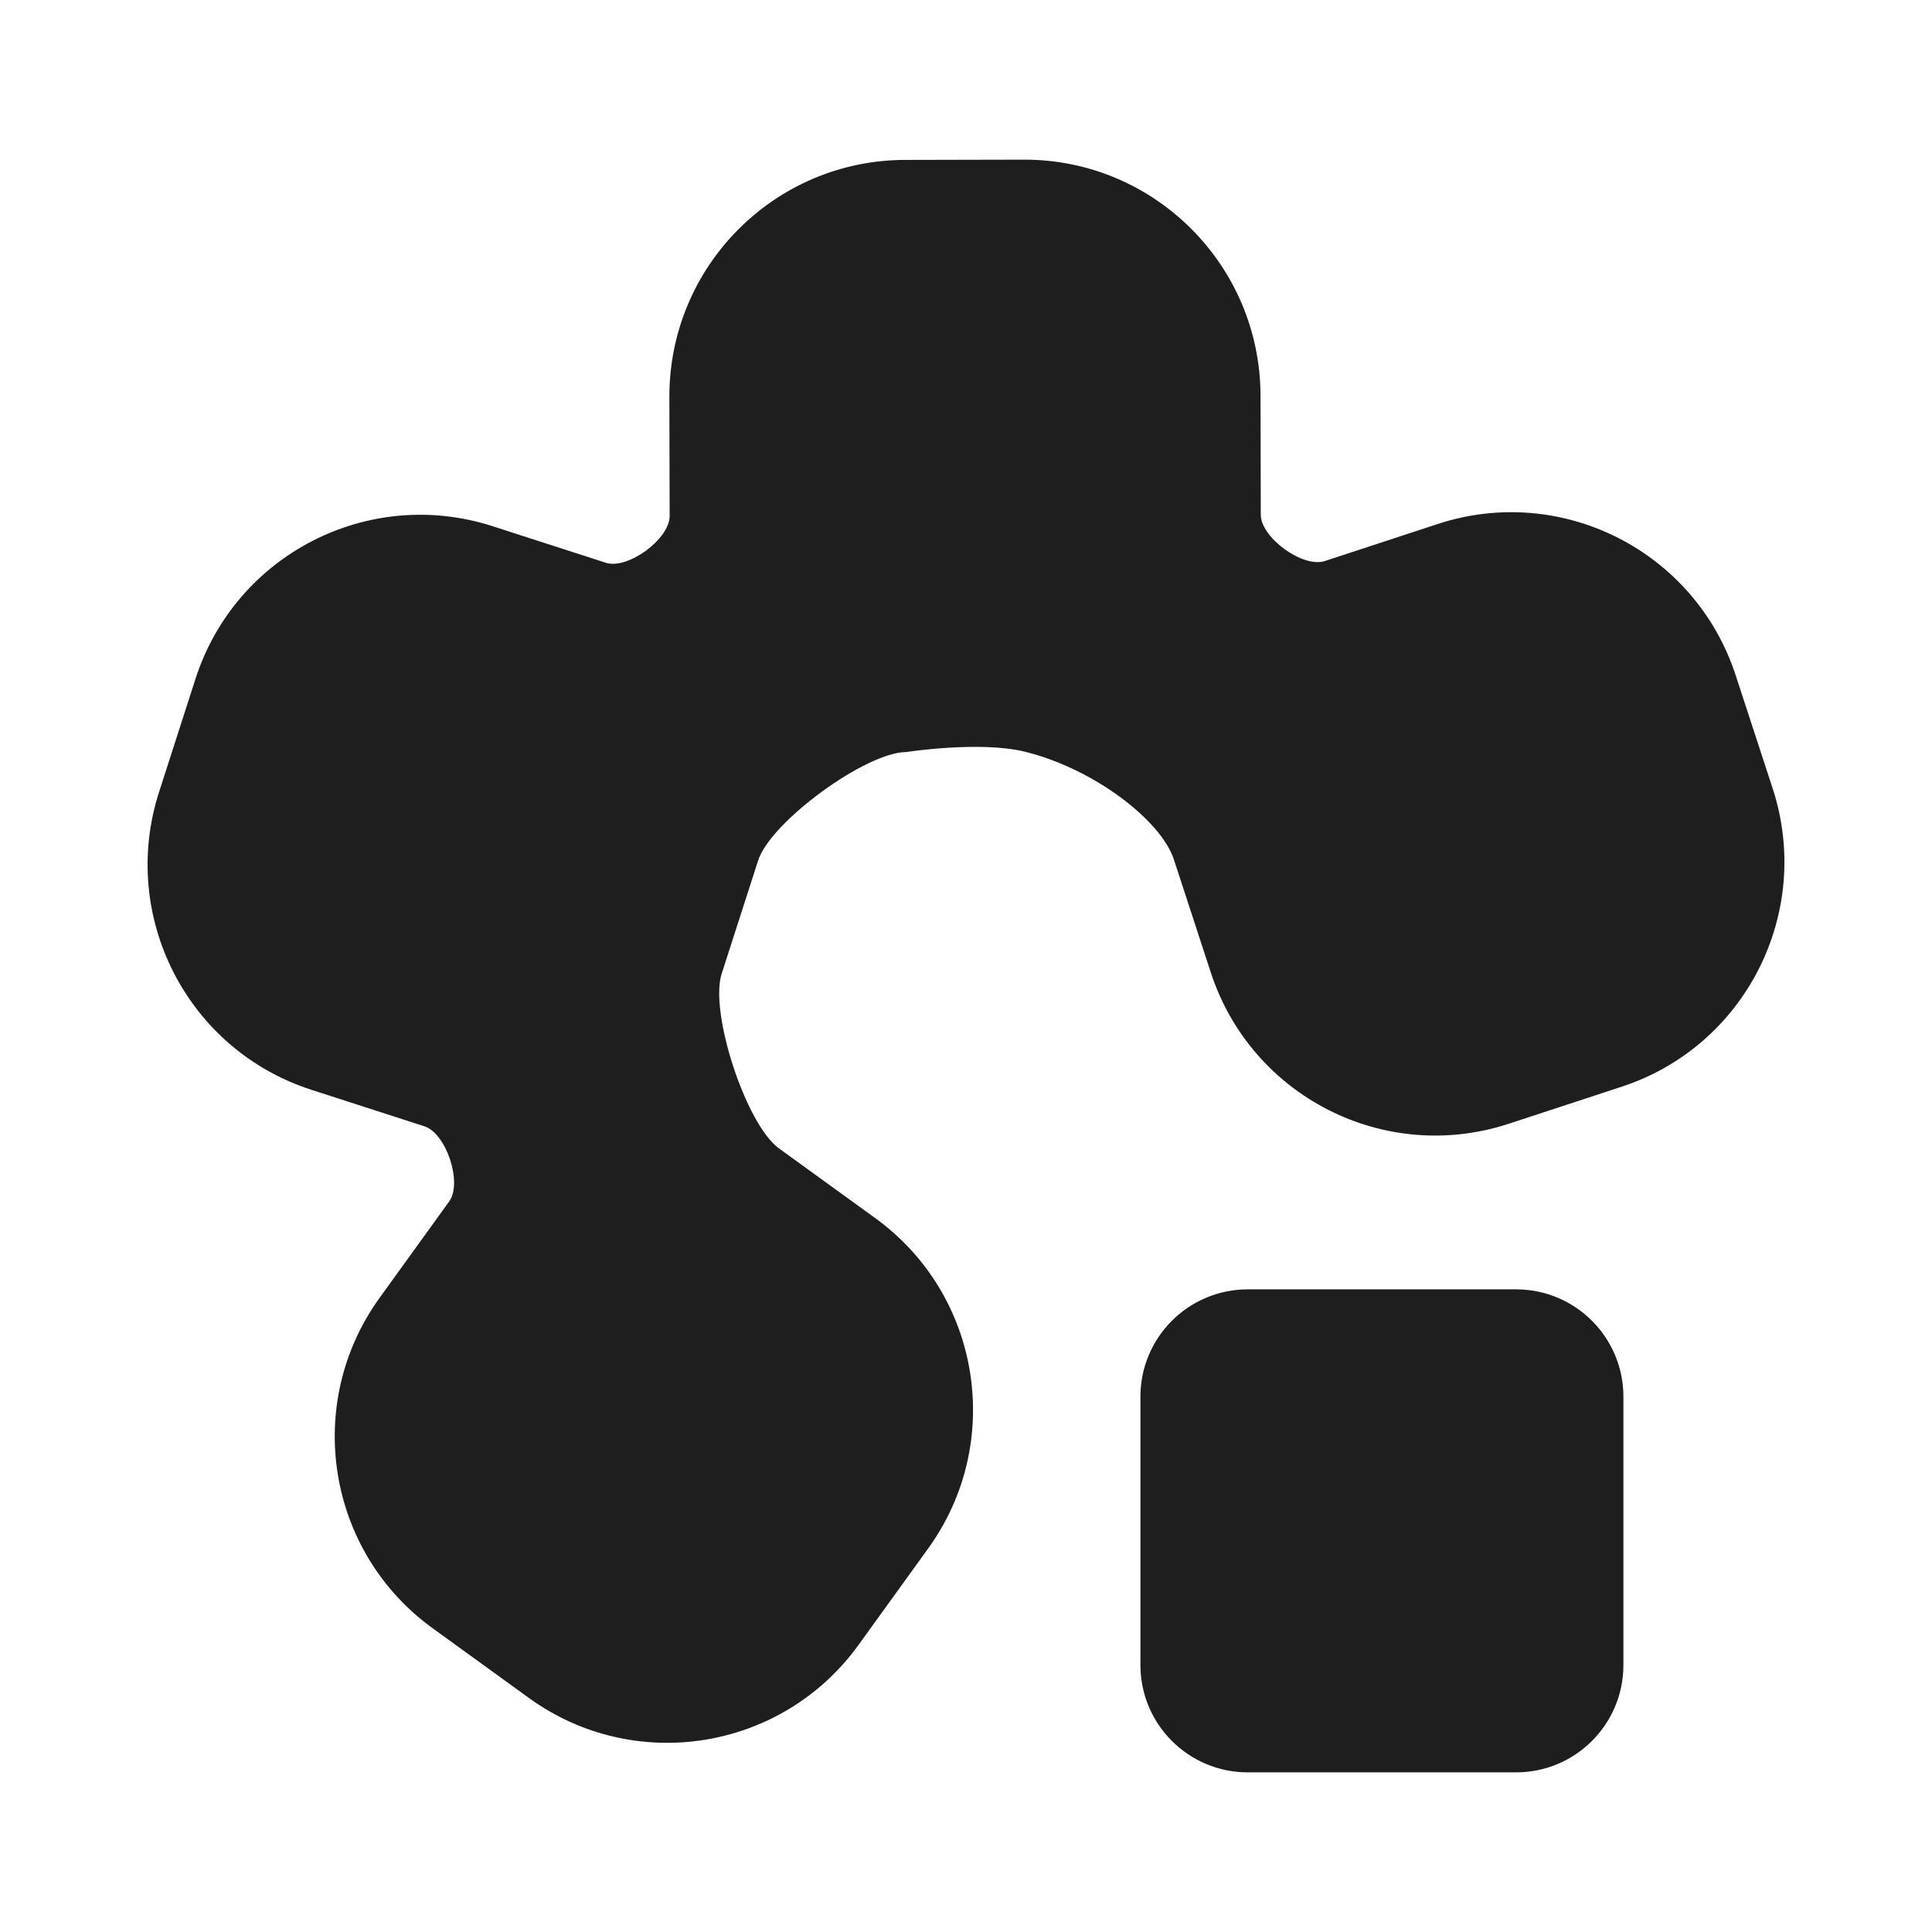 <svg width="160" height="160" viewBox="0 0 160 160" fill="none" xmlns="http://www.w3.org/2000/svg">
<path d="M84.79 13.221L74.947 13.243C64.146 13.268 55.41 22.058 55.435 32.876L55.457 42.736C55.462 44.64 51.983 47.19 50.174 46.606L40.805 43.581C30.526 40.261 19.506 45.916 16.192 56.213L13.171 65.597C9.857 75.894 15.503 86.932 25.783 90.251L35.151 93.277C36.961 93.861 38.315 97.954 37.201 99.497L31.433 107.487C25.104 116.254 27.069 128.499 35.821 134.838L43.798 140.616C52.55 146.955 64.776 144.987 71.104 136.22L76.872 128.23C83.201 119.464 81.236 107.218 72.484 100.879L64.507 95.102C61.786 93.131 58.735 83.845 59.765 80.644L62.786 71.26C63.815 68.063 71.704 62.288 75.058 62.28C75.058 62.28 81.17 61.333 84.901 62.258C90.661 63.685 96.168 67.977 97.213 71.175L100.276 80.545C103.637 90.826 114.682 96.432 124.947 93.065L134.302 89.997C144.566 86.631 150.162 75.567 146.802 65.286L143.739 55.916C140.378 45.635 129.332 40.029 119.068 43.395L109.713 46.463C107.904 47.057 104.418 44.531 104.413 42.625L104.391 32.765C104.367 21.947 95.591 13.197 84.79 13.221Z" fill="#1E1E1E"/>
<path d="M94.445 115.668C94.445 110.759 98.424 106.779 103.333 106.779H125.556C130.465 106.779 134.444 110.759 134.444 115.668V137.89C134.444 142.799 130.465 146.779 125.556 146.779H103.333C98.424 146.779 94.445 142.799 94.445 137.89V115.668Z" fill="#1E1E1E"/>
</svg>
